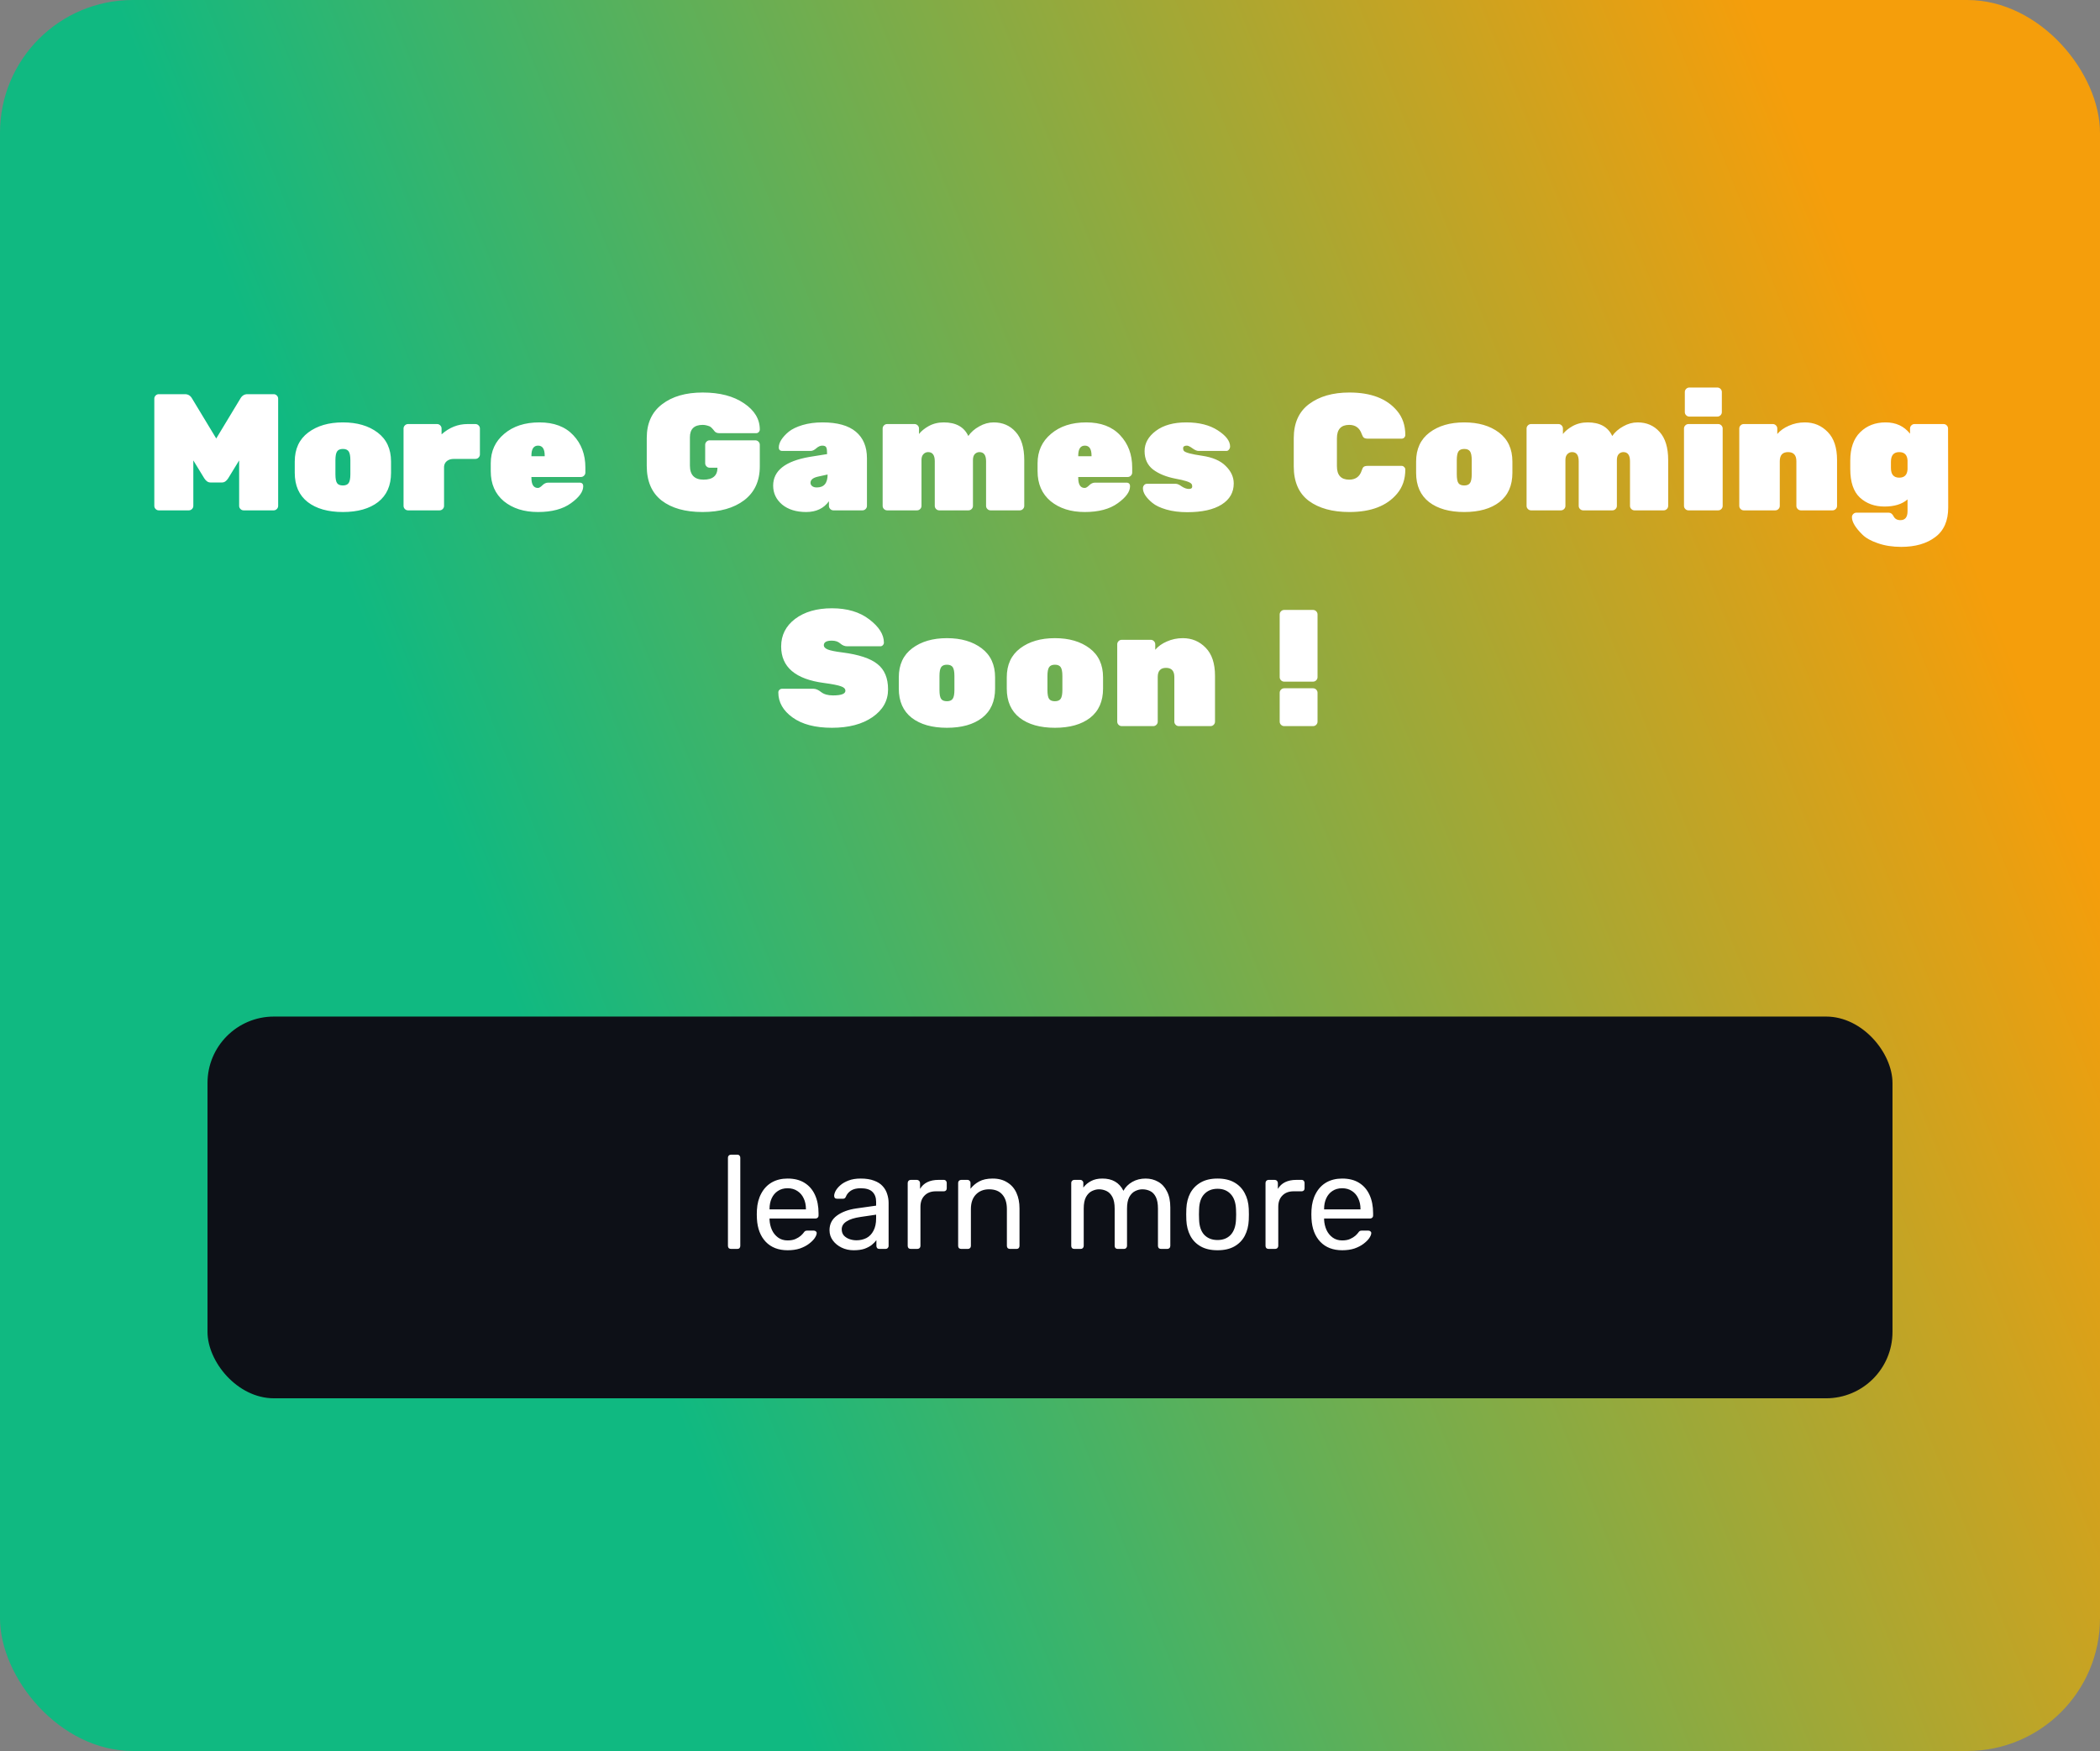 <svg width="253" height="211" viewBox="0 0 253 211" fill="none" xmlns="http://www.w3.org/2000/svg">
<rect x="0" y="0" width="253" height="211" fill="#808080" stroke="none"/>
<rect width="253" height="211" rx="16" fill="url(#paint0_linear_723_9624)"/>
<path d="M29.811 47.5H32.971C33.118 47.5 33.244 47.553 33.351 47.66C33.458 47.767 33.511 47.893 33.511 48.04V60.96C33.511 61.107 33.458 61.233 33.351 61.34C33.244 61.447 33.118 61.5 32.971 61.5H29.351C29.204 61.5 29.078 61.447 28.971 61.34C28.864 61.233 28.811 61.107 28.811 60.96V55.48L27.491 57.64C27.278 57.973 27.031 58.14 26.751 58.14H25.351C25.071 58.14 24.824 57.973 24.611 57.64L23.291 55.48V60.96C23.291 61.107 23.238 61.233 23.131 61.34C23.024 61.447 22.898 61.5 22.751 61.5H19.131C18.984 61.5 18.858 61.447 18.751 61.34C18.644 61.233 18.591 61.107 18.591 60.96V48.04C18.591 47.893 18.644 47.767 18.751 47.66C18.858 47.553 18.984 47.5 19.131 47.5H22.291C22.664 47.5 22.951 47.68 23.151 48.04L26.051 52.84L28.951 48.04C29.151 47.68 29.438 47.5 29.811 47.5ZM35.511 56.98V55.62C35.511 54.1 36.05 52.933 37.13 52.12C38.211 51.307 39.604 50.9 41.31 50.9C43.017 50.9 44.41 51.307 45.49 52.12C46.571 52.933 47.111 54.1 47.111 55.62V56.98C47.111 58.513 46.59 59.687 45.55 60.5C44.511 61.3 43.097 61.7 41.31 61.7C39.524 61.7 38.111 61.3 37.071 60.5C36.031 59.687 35.511 58.513 35.511 56.98ZM42.211 57.14V55.46C42.211 54.953 42.144 54.6 42.011 54.4C41.877 54.2 41.644 54.1 41.31 54.1C40.977 54.1 40.744 54.2 40.611 54.4C40.477 54.6 40.41 54.953 40.41 55.46V57.14C40.41 57.673 40.477 58.033 40.611 58.22C40.744 58.407 40.977 58.5 41.31 58.5C41.644 58.5 41.877 58.4 42.011 58.2C42.144 58 42.211 57.647 42.211 57.14ZM53.198 51.64V52.34C54.132 51.513 55.172 51.1 56.318 51.1H57.278C57.425 51.1 57.552 51.153 57.658 51.26C57.765 51.367 57.818 51.493 57.818 51.64V54.76C57.818 54.907 57.765 55.033 57.658 55.14C57.552 55.247 57.425 55.3 57.278 55.3H54.698C54.338 55.3 54.052 55.387 53.838 55.56C53.638 55.72 53.525 55.94 53.498 56.22V60.96C53.498 61.107 53.445 61.233 53.338 61.34C53.232 61.447 53.105 61.5 52.958 61.5H49.158C49.012 61.5 48.885 61.447 48.778 61.34C48.672 61.233 48.618 61.107 48.618 60.96V51.64C48.618 51.493 48.672 51.367 48.778 51.26C48.885 51.153 49.012 51.1 49.158 51.1H52.658C52.805 51.1 52.932 51.153 53.038 51.26C53.145 51.367 53.198 51.493 53.198 51.64ZM69.984 57.48H64.024V57.58C64.024 58.393 64.284 58.8 64.804 58.8C64.951 58.8 65.13 58.693 65.344 58.48C65.557 58.267 65.79 58.16 66.044 58.16H69.824C70.117 58.16 70.264 58.307 70.264 58.6C70.264 59.253 69.77 59.933 68.784 60.64C67.811 61.347 66.484 61.7 64.804 61.7C63.137 61.7 61.77 61.267 60.704 60.4C59.651 59.52 59.124 58.313 59.124 56.78V55.82C59.124 54.367 59.664 53.187 60.744 52.28C61.824 51.36 63.237 50.9 64.984 50.9C66.744 50.9 68.104 51.413 69.064 52.44C70.037 53.467 70.524 54.767 70.524 56.34V56.94C70.524 57.087 70.471 57.213 70.364 57.32C70.257 57.427 70.13 57.48 69.984 57.48ZM65.624 54.9C65.624 54.1 65.357 53.7 64.824 53.7C64.29 53.7 64.024 54.1 64.024 54.9V54.98H65.624V54.9ZM85.498 53.06H90.998C91.144 53.06 91.271 53.113 91.378 53.22C91.484 53.327 91.538 53.453 91.538 53.6V56.2C91.538 57.96 90.911 59.32 89.658 60.28C88.404 61.227 86.731 61.7 84.638 61.7C82.558 61.7 80.918 61.24 79.718 60.32C78.518 59.387 77.918 57.993 77.918 56.14V52.78C77.918 51.007 78.531 49.653 79.758 48.72C80.984 47.773 82.618 47.3 84.658 47.3C86.711 47.3 88.371 47.733 89.638 48.6C90.904 49.453 91.538 50.507 91.538 51.76C91.538 51.88 91.491 51.987 91.398 52.08C91.318 52.16 91.218 52.2 91.098 52.2H86.678C86.411 52.2 86.218 52.127 86.098 51.98C85.831 51.633 85.631 51.433 85.498 51.38C85.191 51.26 84.911 51.2 84.658 51.2C83.631 51.2 83.118 51.7 83.118 52.7V56.1C83.118 57.233 83.664 57.8 84.758 57.8C85.878 57.8 86.438 57.32 86.438 56.36H85.498C85.351 56.36 85.224 56.307 85.118 56.2C85.011 56.093 84.958 55.967 84.958 55.82V53.6C84.958 53.453 85.011 53.327 85.118 53.22C85.224 53.113 85.351 53.06 85.498 53.06ZM93.147 58.52C93.147 56.72 94.607 55.567 97.527 55.06L99.647 54.72C99.647 54.32 99.614 54.053 99.547 53.92C99.481 53.773 99.321 53.7 99.067 53.7C98.827 53.7 98.587 53.807 98.347 54.02C98.107 54.233 97.881 54.34 97.667 54.34H94.267C93.974 54.34 93.827 54.2 93.827 53.92C93.827 53.627 93.927 53.32 94.127 53C94.341 52.667 94.641 52.34 95.027 52.02C95.427 51.7 95.981 51.433 96.687 51.22C97.407 51.007 98.207 50.9 99.087 50.9C100.874 50.9 102.214 51.273 103.107 52.02C104.001 52.767 104.447 53.833 104.447 55.22V60.96C104.447 61.107 104.394 61.233 104.287 61.34C104.181 61.447 104.054 61.5 103.907 61.5H100.407C100.261 61.5 100.134 61.447 100.027 61.34C99.921 61.233 99.867 61.107 99.867 60.96V60.4C99.241 61.267 98.327 61.7 97.127 61.7C95.927 61.7 94.961 61.4 94.227 60.8C93.507 60.187 93.147 59.427 93.147 58.52ZM98.407 58.74C99.274 58.74 99.707 58.22 99.707 57.18L98.527 57.44C97.941 57.573 97.647 57.82 97.647 58.18C97.647 58.34 97.714 58.473 97.847 58.58C97.981 58.687 98.167 58.74 98.407 58.74ZM117.998 54.48C117.785 54.48 117.598 54.56 117.438 54.72C117.291 54.88 117.218 55.12 117.218 55.44V60.96C117.218 61.107 117.165 61.233 117.058 61.34C116.951 61.447 116.825 61.5 116.678 61.5H113.158C113.011 61.5 112.885 61.447 112.778 61.34C112.671 61.233 112.618 61.107 112.618 60.96V55.58C112.618 54.847 112.351 54.48 111.818 54.48C111.591 54.48 111.398 54.567 111.238 54.74C111.091 54.9 111.018 55.127 111.018 55.42V60.96C111.018 61.107 110.965 61.233 110.858 61.34C110.751 61.447 110.625 61.5 110.478 61.5H106.878C106.731 61.5 106.605 61.447 106.498 61.34C106.391 61.233 106.338 61.107 106.338 60.96V51.64C106.338 51.493 106.391 51.367 106.498 51.26C106.605 51.153 106.731 51.1 106.878 51.1H110.178C110.325 51.1 110.451 51.153 110.558 51.26C110.665 51.367 110.718 51.493 110.718 51.64V52.3C110.985 51.953 111.365 51.64 111.858 51.36C112.405 51.053 113.018 50.9 113.698 50.9C115.165 50.9 116.151 51.447 116.658 52.54C116.978 52.073 117.418 51.687 117.978 51.38C118.538 51.06 119.118 50.9 119.718 50.9C120.798 50.9 121.678 51.28 122.358 52.04C123.051 52.8 123.398 53.933 123.398 55.44V60.96C123.398 61.107 123.345 61.233 123.238 61.34C123.131 61.447 123.005 61.5 122.858 61.5H119.338C119.191 61.5 119.065 61.447 118.958 61.34C118.851 61.233 118.798 61.107 118.798 60.96V55.58C118.798 54.847 118.531 54.48 117.998 54.48ZM135.863 57.48H129.903V57.58C129.903 58.393 130.163 58.8 130.683 58.8C130.829 58.8 131.009 58.693 131.223 58.48C131.436 58.267 131.669 58.16 131.923 58.16H135.703C135.996 58.16 136.143 58.307 136.143 58.6C136.143 59.253 135.649 59.933 134.663 60.64C133.689 61.347 132.363 61.7 130.683 61.7C129.016 61.7 127.649 61.267 126.583 60.4C125.529 59.52 125.003 58.313 125.003 56.78V55.82C125.003 54.367 125.543 53.187 126.623 52.28C127.703 51.36 129.116 50.9 130.863 50.9C132.623 50.9 133.983 51.413 134.943 52.44C135.916 53.467 136.403 54.767 136.403 56.34V56.94C136.403 57.087 136.349 57.213 136.243 57.32C136.136 57.427 136.009 57.48 135.863 57.48ZM131.503 54.9C131.503 54.1 131.236 53.7 130.703 53.7C130.169 53.7 129.903 54.1 129.903 54.9V54.98H131.503V54.9ZM143.636 58.62C143.636 58.487 143.602 58.38 143.536 58.3C143.362 58.087 142.722 57.88 141.616 57.68C140.509 57.467 139.609 57.1 138.916 56.58C138.236 56.047 137.896 55.307 137.896 54.36C137.896 53.413 138.349 52.6 139.256 51.92C140.162 51.24 141.382 50.9 142.916 50.9C144.462 50.9 145.729 51.22 146.716 51.86C147.702 52.5 148.196 53.147 148.196 53.8C148.196 53.947 148.149 54.073 148.056 54.18C147.976 54.287 147.876 54.34 147.756 54.34H144.396C144.196 54.34 143.949 54.233 143.656 54.02C143.362 53.807 143.142 53.7 142.996 53.7C142.689 53.7 142.536 53.807 142.536 54.02C142.536 54.153 142.569 54.26 142.636 54.34C142.809 54.54 143.536 54.733 144.816 54.92C146.096 55.107 147.049 55.52 147.676 56.16C148.316 56.787 148.636 57.487 148.636 58.26C148.636 59.34 148.149 60.187 147.176 60.8C146.202 61.413 144.822 61.72 143.036 61.72C142.089 61.72 141.249 61.613 140.516 61.4C139.782 61.187 139.222 60.92 138.836 60.6C138.076 59.973 137.696 59.387 137.696 58.84C137.696 58.693 137.742 58.567 137.836 58.46C137.929 58.353 138.042 58.3 138.176 58.3H141.656C141.842 58.3 142.082 58.407 142.376 58.62C142.682 58.82 142.969 58.92 143.236 58.92C143.502 58.92 143.636 58.82 143.636 58.62ZM161.067 52.82V56.18C161.067 57.26 161.56 57.8 162.547 57.8C163.307 57.8 163.807 57.44 164.047 56.72C164.113 56.493 164.193 56.34 164.287 56.26C164.393 56.18 164.56 56.14 164.787 56.14H168.867C168.987 56.14 169.087 56.187 169.167 56.28C169.26 56.36 169.307 56.46 169.307 56.58C169.307 57.74 168.973 58.713 168.307 59.5C167.08 60.967 165.167 61.7 162.567 61.7C160.527 61.7 158.9 61.253 157.687 60.36C156.473 59.453 155.867 58.067 155.867 56.2V52.8C155.867 50.973 156.487 49.6 157.727 48.68C158.967 47.76 160.58 47.3 162.567 47.3C165.167 47.3 167.08 48.033 168.307 49.5C168.973 50.287 169.307 51.26 169.307 52.42C169.307 52.54 169.26 52.647 169.167 52.74C169.087 52.82 168.987 52.86 168.867 52.86H164.787C164.573 52.86 164.413 52.82 164.307 52.74C164.213 52.66 164.127 52.507 164.047 52.28C163.793 51.56 163.293 51.2 162.547 51.2C161.56 51.2 161.067 51.74 161.067 52.82ZM170.608 56.98V55.62C170.608 54.1 171.148 52.933 172.228 52.12C173.308 51.307 174.702 50.9 176.408 50.9C178.115 50.9 179.508 51.307 180.588 52.12C181.668 52.933 182.208 54.1 182.208 55.62V56.98C182.208 58.513 181.688 59.687 180.648 60.5C179.608 61.3 178.195 61.7 176.408 61.7C174.622 61.7 173.208 61.3 172.168 60.5C171.128 59.687 170.608 58.513 170.608 56.98ZM177.308 57.14V55.46C177.308 54.953 177.242 54.6 177.108 54.4C176.975 54.2 176.742 54.1 176.408 54.1C176.075 54.1 175.842 54.2 175.708 54.4C175.575 54.6 175.508 54.953 175.508 55.46V57.14C175.508 57.673 175.575 58.033 175.708 58.22C175.842 58.407 176.075 58.5 176.408 58.5C176.742 58.5 176.975 58.4 177.108 58.2C177.242 58 177.308 57.647 177.308 57.14ZM195.576 54.48C195.363 54.48 195.176 54.56 195.016 54.72C194.869 54.88 194.796 55.12 194.796 55.44V60.96C194.796 61.107 194.743 61.233 194.636 61.34C194.529 61.447 194.403 61.5 194.256 61.5H190.736C190.589 61.5 190.463 61.447 190.356 61.34C190.249 61.233 190.196 61.107 190.196 60.96V55.58C190.196 54.847 189.929 54.48 189.396 54.48C189.169 54.48 188.976 54.567 188.816 54.74C188.669 54.9 188.596 55.127 188.596 55.42V60.96C188.596 61.107 188.543 61.233 188.436 61.34C188.329 61.447 188.203 61.5 188.056 61.5H184.456C184.309 61.5 184.183 61.447 184.076 61.34C183.969 61.233 183.916 61.107 183.916 60.96V51.64C183.916 51.493 183.969 51.367 184.076 51.26C184.183 51.153 184.309 51.1 184.456 51.1H187.756C187.903 51.1 188.029 51.153 188.136 51.26C188.243 51.367 188.296 51.493 188.296 51.64V52.3C188.563 51.953 188.943 51.64 189.436 51.36C189.983 51.053 190.596 50.9 191.276 50.9C192.743 50.9 193.729 51.447 194.236 52.54C194.556 52.073 194.996 51.687 195.556 51.38C196.116 51.06 196.696 50.9 197.296 50.9C198.376 50.9 199.256 51.28 199.936 52.04C200.629 52.8 200.976 53.933 200.976 55.44V60.96C200.976 61.107 200.923 61.233 200.816 61.34C200.709 61.447 200.583 61.5 200.436 61.5H196.916C196.769 61.5 196.643 61.447 196.536 61.34C196.429 61.233 196.376 61.107 196.376 60.96V55.58C196.376 54.847 196.109 54.48 195.576 54.48ZM207.001 61.5H203.421C203.274 61.5 203.148 61.447 203.041 61.34C202.934 61.233 202.881 61.107 202.881 60.96V51.64C202.881 51.493 202.934 51.367 203.041 51.26C203.148 51.153 203.274 51.1 203.421 51.1H207.001C207.148 51.1 207.274 51.153 207.381 51.26C207.488 51.367 207.541 51.493 207.541 51.64V60.96C207.541 61.107 207.488 61.233 207.381 61.34C207.274 61.447 207.148 61.5 207.001 61.5ZM207.441 47.24V49.66C207.441 49.807 207.388 49.933 207.281 50.04C207.174 50.147 207.048 50.2 206.901 50.2H203.521C203.374 50.2 203.248 50.147 203.141 50.04C203.034 49.933 202.981 49.807 202.981 49.66V47.24C202.981 47.093 203.034 46.967 203.141 46.86C203.248 46.753 203.374 46.7 203.521 46.7H206.901C207.048 46.7 207.174 46.753 207.281 46.86C207.388 46.967 207.441 47.093 207.441 47.24ZM221.321 55.44V60.96C221.321 61.107 221.268 61.233 221.161 61.34C221.054 61.447 220.928 61.5 220.781 61.5H216.961C216.814 61.5 216.688 61.447 216.581 61.34C216.474 61.233 216.421 61.107 216.421 60.96V55.58C216.421 54.847 216.088 54.48 215.421 54.48C214.754 54.48 214.421 54.847 214.421 55.58V60.96C214.421 61.107 214.368 61.233 214.261 61.34C214.154 61.447 214.028 61.5 213.881 61.5H210.081C209.934 61.5 209.808 61.447 209.701 61.34C209.594 61.233 209.541 61.107 209.541 60.96V51.64C209.541 51.493 209.594 51.367 209.701 51.26C209.808 51.153 209.934 51.1 210.081 51.1H213.581C213.728 51.1 213.854 51.153 213.961 51.26C214.068 51.367 214.121 51.493 214.121 51.64V52.3C214.468 51.887 214.934 51.553 215.521 51.3C216.121 51.033 216.761 50.9 217.441 50.9C218.534 50.9 219.454 51.287 220.201 52.06C220.948 52.82 221.321 53.947 221.321 55.44ZM222.913 56.52V55.5C222.913 54.007 223.313 52.867 224.113 52.08C224.913 51.293 225.933 50.9 227.173 50.9C228.413 50.9 229.393 51.353 230.113 52.26V51.64C230.113 51.493 230.166 51.367 230.273 51.26C230.38 51.153 230.506 51.1 230.653 51.1H234.153C234.3 51.1 234.426 51.153 234.533 51.26C234.64 51.367 234.693 51.493 234.693 51.64L234.713 61.16C234.713 62.76 234.193 63.947 233.153 64.72C232.113 65.507 230.746 65.9 229.053 65.9C228 65.9 227.06 65.753 226.233 65.46C225.406 65.18 224.786 64.833 224.373 64.42C223.533 63.593 223.113 62.893 223.113 62.32C223.113 62.173 223.166 62.047 223.273 61.94C223.38 61.833 223.506 61.78 223.653 61.78H227.553C227.793 61.78 227.986 61.927 228.133 62.22C228.293 62.527 228.566 62.68 228.953 62.68C229.526 62.68 229.813 62.32 229.813 61.6V60.18C229.16 60.753 228.233 61.04 227.033 61.04C225.846 61.04 224.86 60.68 224.073 59.96C223.3 59.24 222.913 58.093 222.913 56.52ZM228.813 57.56C229.44 57.56 229.773 57.227 229.813 56.56V55.48C229.773 54.813 229.44 54.48 228.813 54.48C228.146 54.48 227.813 54.867 227.813 55.64V56.4C227.813 57.173 228.146 57.56 228.813 57.56ZM94.11 77.9C94.11 76.54 94.67 75.433 95.79 74.58C96.923 73.727 98.403 73.3 100.23 73.3C102.07 73.3 103.57 73.747 104.73 74.64C105.903 75.533 106.49 76.467 106.49 77.44C106.49 77.56 106.443 77.667 106.35 77.76C106.27 77.84 106.177 77.88 106.07 77.88H102.07C101.763 77.88 101.483 77.767 101.23 77.54C100.977 77.313 100.637 77.2 100.21 77.2C99.57 77.2 99.25 77.387 99.25 77.76C99.25 77.96 99.403 78.127 99.71 78.26C100.03 78.393 100.617 78.513 101.47 78.62C103.457 78.873 104.87 79.34 105.71 80.02C106.563 80.687 106.99 81.707 106.99 83.08C106.99 84.44 106.363 85.553 105.11 86.42C103.87 87.273 102.243 87.7 100.23 87.7C98.217 87.7 96.637 87.287 95.49 86.46C94.343 85.633 93.77 84.627 93.77 83.44C93.77 83.32 93.81 83.22 93.89 83.14C93.983 83.047 94.09 83 94.21 83H98.01C98.29 83 98.597 83.133 98.93 83.4C99.277 83.667 99.75 83.8 100.35 83.8C101.35 83.8 101.85 83.613 101.85 83.24C101.85 83 101.67 82.82 101.31 82.7C100.95 82.567 100.27 82.433 99.27 82.3C95.83 81.847 94.11 80.38 94.11 77.9ZM108.284 82.98V81.62C108.284 80.1 108.824 78.933 109.904 78.12C110.984 77.307 112.377 76.9 114.084 76.9C115.791 76.9 117.184 77.307 118.264 78.12C119.344 78.933 119.884 80.1 119.884 81.62V82.98C119.884 84.513 119.364 85.687 118.324 86.5C117.284 87.3 115.871 87.7 114.084 87.7C112.297 87.7 110.884 87.3 109.844 86.5C108.804 85.687 108.284 84.513 108.284 82.98ZM114.984 83.14V81.46C114.984 80.953 114.917 80.6 114.784 80.4C114.651 80.2 114.417 80.1 114.084 80.1C113.751 80.1 113.517 80.2 113.384 80.4C113.251 80.6 113.184 80.953 113.184 81.46V83.14C113.184 83.673 113.251 84.033 113.384 84.22C113.517 84.407 113.751 84.5 114.084 84.5C114.417 84.5 114.651 84.4 114.784 84.2C114.917 84 114.984 83.647 114.984 83.14ZM121.292 82.98V81.62C121.292 80.1 121.832 78.933 122.912 78.12C123.992 77.307 125.385 76.9 127.092 76.9C128.798 76.9 130.192 77.307 131.272 78.12C132.352 78.933 132.892 80.1 132.892 81.62V82.98C132.892 84.513 132.372 85.687 131.332 86.5C130.292 87.3 128.878 87.7 127.092 87.7C125.305 87.7 123.892 87.3 122.852 86.5C121.812 85.687 121.292 84.513 121.292 82.98ZM127.992 83.14V81.46C127.992 80.953 127.925 80.6 127.792 80.4C127.658 80.2 127.425 80.1 127.092 80.1C126.758 80.1 126.525 80.2 126.392 80.4C126.258 80.6 126.192 80.953 126.192 81.46V83.14C126.192 83.673 126.258 84.033 126.392 84.22C126.525 84.407 126.758 84.5 127.092 84.5C127.425 84.5 127.658 84.4 127.792 84.2C127.925 84 127.992 83.647 127.992 83.14ZM146.38 81.44V86.96C146.38 87.107 146.326 87.233 146.22 87.34C146.113 87.447 145.986 87.5 145.84 87.5H142.02C141.873 87.5 141.746 87.447 141.64 87.34C141.533 87.233 141.48 87.107 141.48 86.96V81.58C141.48 80.847 141.146 80.48 140.48 80.48C139.813 80.48 139.48 80.847 139.48 81.58V86.96C139.48 87.107 139.426 87.233 139.32 87.34C139.213 87.447 139.086 87.5 138.94 87.5H135.14C134.993 87.5 134.866 87.447 134.76 87.34C134.653 87.233 134.6 87.107 134.6 86.96V77.64C134.6 77.493 134.653 77.367 134.76 77.26C134.866 77.153 134.993 77.1 135.14 77.1H138.64C138.786 77.1 138.913 77.153 139.02 77.26C139.126 77.367 139.18 77.493 139.18 77.64V78.3C139.526 77.887 139.993 77.553 140.58 77.3C141.18 77.033 141.82 76.9 142.5 76.9C143.593 76.9 144.513 77.287 145.26 78.06C146.006 78.82 146.38 79.947 146.38 81.44ZM154.712 82.94H158.192C158.339 82.94 158.466 82.993 158.572 83.1C158.679 83.207 158.732 83.333 158.732 83.48V86.96C158.732 87.107 158.679 87.233 158.572 87.34C158.466 87.447 158.339 87.5 158.192 87.5H154.712C154.566 87.5 154.439 87.447 154.332 87.34C154.226 87.233 154.172 87.107 154.172 86.96V83.48C154.172 83.333 154.226 83.207 154.332 83.1C154.439 82.993 154.566 82.94 154.712 82.94ZM154.712 73.5H158.192C158.339 73.5 158.466 73.553 158.572 73.66C158.679 73.767 158.732 73.893 158.732 74.04V81.6C158.732 81.747 158.679 81.873 158.572 81.98C158.466 82.087 158.339 82.14 158.192 82.14H154.712C154.566 82.14 154.439 82.087 154.332 81.98C154.226 81.873 154.172 81.747 154.172 81.6V74.04C154.172 73.893 154.226 73.767 154.332 73.66C154.439 73.553 154.566 73.5 154.712 73.5Z" fill="white"/>
<rect x="25" y="122.5" width="203" height="46" rx="8" fill="#0D1017"/>
<path d="M88.068 150.5C87.961 150.5 87.871 150.468 87.796 150.404C87.732 150.329 87.7 150.239 87.7 150.132V139.508C87.7 139.401 87.732 139.316 87.796 139.252C87.871 139.177 87.961 139.14 88.068 139.14H88.82C88.937 139.14 89.028 139.177 89.092 139.252C89.156 139.316 89.188 139.401 89.188 139.508V150.132C89.188 150.239 89.156 150.329 89.092 150.404C89.028 150.468 88.937 150.5 88.82 150.5H88.068ZM94.887 150.66C93.788 150.66 92.913 150.324 92.263 149.652C91.612 148.969 91.255 148.041 91.191 146.868C91.18 146.729 91.175 146.553 91.175 146.34C91.175 146.116 91.18 145.935 91.191 145.796C91.233 145.039 91.409 144.377 91.719 143.812C92.028 143.236 92.449 142.793 92.983 142.484C93.527 142.175 94.161 142.02 94.887 142.02C95.697 142.02 96.375 142.191 96.919 142.532C97.473 142.873 97.895 143.359 98.183 143.988C98.471 144.617 98.615 145.353 98.615 146.196V146.468C98.615 146.585 98.577 146.676 98.503 146.74C98.439 146.804 98.353 146.836 98.247 146.836H92.711C92.711 146.847 92.711 146.868 92.711 146.9C92.711 146.932 92.711 146.959 92.711 146.98C92.732 147.417 92.828 147.828 92.999 148.212C93.169 148.585 93.415 148.889 93.735 149.124C94.055 149.359 94.439 149.476 94.887 149.476C95.271 149.476 95.591 149.417 95.847 149.3C96.103 149.183 96.311 149.055 96.471 148.916C96.631 148.767 96.737 148.655 96.791 148.58C96.887 148.441 96.961 148.361 97.015 148.34C97.068 148.308 97.153 148.292 97.271 148.292H98.039C98.145 148.292 98.231 148.324 98.295 148.388C98.369 148.441 98.401 148.521 98.391 148.628C98.38 148.788 98.295 148.985 98.135 149.22C97.975 149.444 97.745 149.668 97.447 149.892C97.148 150.116 96.785 150.303 96.359 150.452C95.932 150.591 95.441 150.66 94.887 150.66ZM92.711 145.732H97.095V145.684C97.095 145.204 97.004 144.777 96.823 144.404C96.652 144.031 96.401 143.737 96.071 143.524C95.74 143.3 95.345 143.188 94.887 143.188C94.428 143.188 94.033 143.3 93.703 143.524C93.383 143.737 93.137 144.031 92.967 144.404C92.796 144.777 92.711 145.204 92.711 145.684V145.732ZM102.848 150.66C102.314 150.66 101.829 150.553 101.392 150.34C100.954 150.127 100.602 149.839 100.336 149.476C100.069 149.113 99.936 148.703 99.936 148.244C99.936 147.508 100.234 146.921 100.832 146.484C101.429 146.047 102.208 145.759 103.168 145.62L105.552 145.284V144.82C105.552 144.308 105.402 143.908 105.104 143.62C104.816 143.332 104.341 143.188 103.68 143.188C103.2 143.188 102.81 143.284 102.512 143.476C102.224 143.668 102.021 143.913 101.904 144.212C101.84 144.372 101.728 144.452 101.568 144.452H100.848C100.73 144.452 100.64 144.42 100.576 144.356C100.522 144.281 100.496 144.196 100.496 144.1C100.496 143.94 100.554 143.743 100.672 143.508C100.8 143.273 100.992 143.044 101.248 142.82C101.504 142.596 101.829 142.409 102.224 142.26C102.629 142.1 103.12 142.02 103.696 142.02C104.336 142.02 104.874 142.105 105.312 142.276C105.749 142.436 106.09 142.655 106.336 142.932C106.592 143.209 106.773 143.524 106.88 143.876C106.997 144.228 107.056 144.585 107.056 144.948V150.132C107.056 150.239 107.018 150.329 106.944 150.404C106.88 150.468 106.794 150.5 106.688 150.5H105.952C105.834 150.5 105.744 150.468 105.68 150.404C105.616 150.329 105.584 150.239 105.584 150.132V149.444C105.445 149.636 105.258 149.828 105.024 150.02C104.789 150.201 104.496 150.356 104.144 150.484C103.792 150.601 103.36 150.66 102.848 150.66ZM103.184 149.46C103.621 149.46 104.021 149.369 104.384 149.188C104.746 148.996 105.029 148.703 105.232 148.308C105.445 147.913 105.552 147.417 105.552 146.82V146.372L103.696 146.644C102.938 146.751 102.368 146.932 101.984 147.188C101.6 147.433 101.408 147.748 101.408 148.132C101.408 148.431 101.493 148.681 101.664 148.884C101.845 149.076 102.069 149.22 102.336 149.316C102.613 149.412 102.896 149.46 103.184 149.46ZM109.724 150.5C109.617 150.5 109.527 150.468 109.452 150.404C109.388 150.329 109.356 150.239 109.356 150.132V142.564C109.356 142.457 109.388 142.367 109.452 142.292C109.527 142.217 109.617 142.18 109.724 142.18H110.46C110.567 142.18 110.657 142.217 110.732 142.292C110.807 142.367 110.844 142.457 110.844 142.564V143.268C111.057 142.905 111.351 142.633 111.724 142.452C112.097 142.271 112.545 142.18 113.068 142.18H113.708C113.815 142.18 113.9 142.217 113.964 142.292C114.028 142.356 114.06 142.441 114.06 142.548V143.204C114.06 143.311 114.028 143.396 113.964 143.46C113.9 143.524 113.815 143.556 113.708 143.556H112.748C112.172 143.556 111.719 143.727 111.388 144.068C111.057 144.399 110.892 144.852 110.892 145.428V150.132C110.892 150.239 110.855 150.329 110.78 150.404C110.705 150.468 110.615 150.5 110.508 150.5H109.724ZM115.802 150.5C115.695 150.5 115.605 150.468 115.53 150.404C115.466 150.329 115.434 150.239 115.434 150.132V142.548C115.434 142.441 115.466 142.356 115.53 142.292C115.605 142.217 115.695 142.18 115.802 142.18H116.554C116.661 142.18 116.746 142.217 116.81 142.292C116.885 142.356 116.922 142.441 116.922 142.548V143.252C117.199 142.889 117.546 142.596 117.962 142.372C118.389 142.137 118.933 142.02 119.594 142.02C120.287 142.02 120.874 142.175 121.354 142.484C121.845 142.783 122.213 143.204 122.458 143.748C122.703 144.281 122.826 144.905 122.826 145.62V150.132C122.826 150.239 122.794 150.329 122.73 150.404C122.666 150.468 122.581 150.5 122.474 150.5H121.674C121.567 150.5 121.477 150.468 121.402 150.404C121.338 150.329 121.306 150.239 121.306 150.132V145.7C121.306 144.953 121.125 144.372 120.762 143.956C120.399 143.529 119.866 143.316 119.162 143.316C118.501 143.316 117.967 143.529 117.562 143.956C117.167 144.372 116.97 144.953 116.97 145.7V150.132C116.97 150.239 116.933 150.329 116.858 150.404C116.794 150.468 116.709 150.5 116.602 150.5H115.802ZM129.427 150.5C129.32 150.5 129.23 150.468 129.155 150.404C129.091 150.329 129.059 150.239 129.059 150.132V142.548C129.059 142.441 129.091 142.356 129.155 142.292C129.23 142.217 129.32 142.18 129.427 142.18H130.147C130.254 142.18 130.339 142.217 130.403 142.292C130.478 142.356 130.515 142.441 130.515 142.548V143.108C130.76 142.777 131.07 142.516 131.443 142.324C131.816 142.121 132.264 142.02 132.787 142.02C133.992 142.009 134.846 142.5 135.347 143.492C135.592 143.044 135.95 142.687 136.419 142.42C136.888 142.153 137.422 142.02 138.019 142.02C138.574 142.02 139.075 142.148 139.523 142.404C139.982 142.66 140.339 143.049 140.595 143.572C140.862 144.084 140.995 144.729 140.995 145.508V150.132C140.995 150.239 140.958 150.329 140.883 150.404C140.819 150.468 140.734 150.5 140.627 150.5H139.875C139.768 150.5 139.678 150.468 139.603 150.404C139.539 150.329 139.507 150.239 139.507 150.132V145.652C139.507 145.055 139.422 144.585 139.251 144.244C139.08 143.903 138.851 143.663 138.563 143.524C138.275 143.385 137.96 143.316 137.619 143.316C137.342 143.316 137.059 143.385 136.771 143.524C136.483 143.663 136.243 143.903 136.051 144.244C135.87 144.585 135.779 145.055 135.779 145.652V150.132C135.779 150.239 135.742 150.329 135.667 150.404C135.603 150.468 135.518 150.5 135.411 150.5H134.659C134.552 150.5 134.462 150.468 134.387 150.404C134.323 150.329 134.291 150.239 134.291 150.132V145.652C134.291 145.055 134.2 144.585 134.019 144.244C133.838 143.903 133.603 143.663 133.315 143.524C133.027 143.385 132.723 143.316 132.403 143.316C132.126 143.316 131.843 143.385 131.555 143.524C131.267 143.663 131.027 143.903 130.835 144.244C130.654 144.585 130.563 145.049 130.563 145.636V150.132C130.563 150.239 130.526 150.329 130.451 150.404C130.387 150.468 130.302 150.5 130.195 150.5H129.427ZM146.686 150.66C145.875 150.66 145.198 150.505 144.654 150.196C144.11 149.887 143.694 149.46 143.406 148.916C143.118 148.361 142.958 147.732 142.926 147.028C142.915 146.847 142.91 146.617 142.91 146.34C142.91 146.052 142.915 145.823 142.926 145.652C142.958 144.937 143.118 144.308 143.406 143.764C143.704 143.22 144.126 142.793 144.67 142.484C145.214 142.175 145.886 142.02 146.686 142.02C147.486 142.02 148.158 142.175 148.702 142.484C149.246 142.793 149.662 143.22 149.95 143.764C150.248 144.308 150.414 144.937 150.446 145.652C150.456 145.823 150.462 146.052 150.462 146.34C150.462 146.617 150.456 146.847 150.446 147.028C150.414 147.732 150.254 148.361 149.966 148.916C149.678 149.46 149.262 149.887 148.718 150.196C148.174 150.505 147.496 150.66 146.686 150.66ZM146.686 149.428C147.347 149.428 147.875 149.22 148.27 148.804C148.664 148.377 148.878 147.759 148.91 146.948C148.92 146.788 148.926 146.585 148.926 146.34C148.926 146.095 148.92 145.892 148.91 145.732C148.878 144.921 148.664 144.308 148.27 143.892C147.875 143.465 147.347 143.252 146.686 143.252C146.024 143.252 145.491 143.465 145.086 143.892C144.691 144.308 144.483 144.921 144.462 145.732C144.451 145.892 144.446 146.095 144.446 146.34C144.446 146.585 144.451 146.788 144.462 146.948C144.483 147.759 144.691 148.377 145.086 148.804C145.491 149.22 146.024 149.428 146.686 149.428ZM152.833 150.5C152.727 150.5 152.636 150.468 152.561 150.404C152.497 150.329 152.465 150.239 152.465 150.132V142.564C152.465 142.457 152.497 142.367 152.561 142.292C152.636 142.217 152.727 142.18 152.833 142.18H153.569C153.676 142.18 153.767 142.217 153.841 142.292C153.916 142.367 153.953 142.457 153.953 142.564V143.268C154.167 142.905 154.46 142.633 154.833 142.452C155.207 142.271 155.655 142.18 156.177 142.18H156.817C156.924 142.18 157.009 142.217 157.073 142.292C157.137 142.356 157.169 142.441 157.169 142.548V143.204C157.169 143.311 157.137 143.396 157.073 143.46C157.009 143.524 156.924 143.556 156.817 143.556H155.857C155.281 143.556 154.828 143.727 154.497 144.068C154.167 144.399 154.001 144.852 154.001 145.428V150.132C154.001 150.239 153.964 150.329 153.889 150.404C153.815 150.468 153.724 150.5 153.617 150.5H152.833ZM161.699 150.66C160.6 150.66 159.726 150.324 159.075 149.652C158.424 148.969 158.067 148.041 158.003 146.868C157.992 146.729 157.987 146.553 157.987 146.34C157.987 146.116 157.992 145.935 158.003 145.796C158.046 145.039 158.222 144.377 158.531 143.812C158.84 143.236 159.262 142.793 159.795 142.484C160.339 142.175 160.974 142.02 161.699 142.02C162.51 142.02 163.187 142.191 163.731 142.532C164.286 142.873 164.707 143.359 164.995 143.988C165.283 144.617 165.427 145.353 165.427 146.196V146.468C165.427 146.585 165.39 146.676 165.315 146.74C165.251 146.804 165.166 146.836 165.059 146.836H159.523C159.523 146.847 159.523 146.868 159.523 146.9C159.523 146.932 159.523 146.959 159.523 146.98C159.544 147.417 159.64 147.828 159.811 148.212C159.982 148.585 160.227 148.889 160.547 149.124C160.867 149.359 161.251 149.476 161.699 149.476C162.083 149.476 162.403 149.417 162.659 149.3C162.915 149.183 163.123 149.055 163.283 148.916C163.443 148.767 163.55 148.655 163.603 148.58C163.699 148.441 163.774 148.361 163.827 148.34C163.88 148.308 163.966 148.292 164.083 148.292H164.851C164.958 148.292 165.043 148.324 165.107 148.388C165.182 148.441 165.214 148.521 165.203 148.628C165.192 148.788 165.107 148.985 164.947 149.22C164.787 149.444 164.558 149.668 164.259 149.892C163.96 150.116 163.598 150.303 163.171 150.452C162.744 150.591 162.254 150.66 161.699 150.66ZM159.523 145.732H163.907V145.684C163.907 145.204 163.816 144.777 163.635 144.404C163.464 144.031 163.214 143.737 162.883 143.524C162.552 143.3 162.158 143.188 161.699 143.188C161.24 143.188 160.846 143.3 160.515 143.524C160.195 143.737 159.95 144.031 159.779 144.404C159.608 144.777 159.523 145.204 159.523 145.684V145.732Z" fill="white"/>
<defs>
<linearGradient id="paint0_linear_723_9624" x1="253" y1="105.5" x2="82.755" y2="173.326" gradientUnits="userSpaceOnUse">
<stop stop-color="#F59E0B"/>
<stop offset="1" stop-color="#10B981"/>
</linearGradient>
</defs>
</svg>
